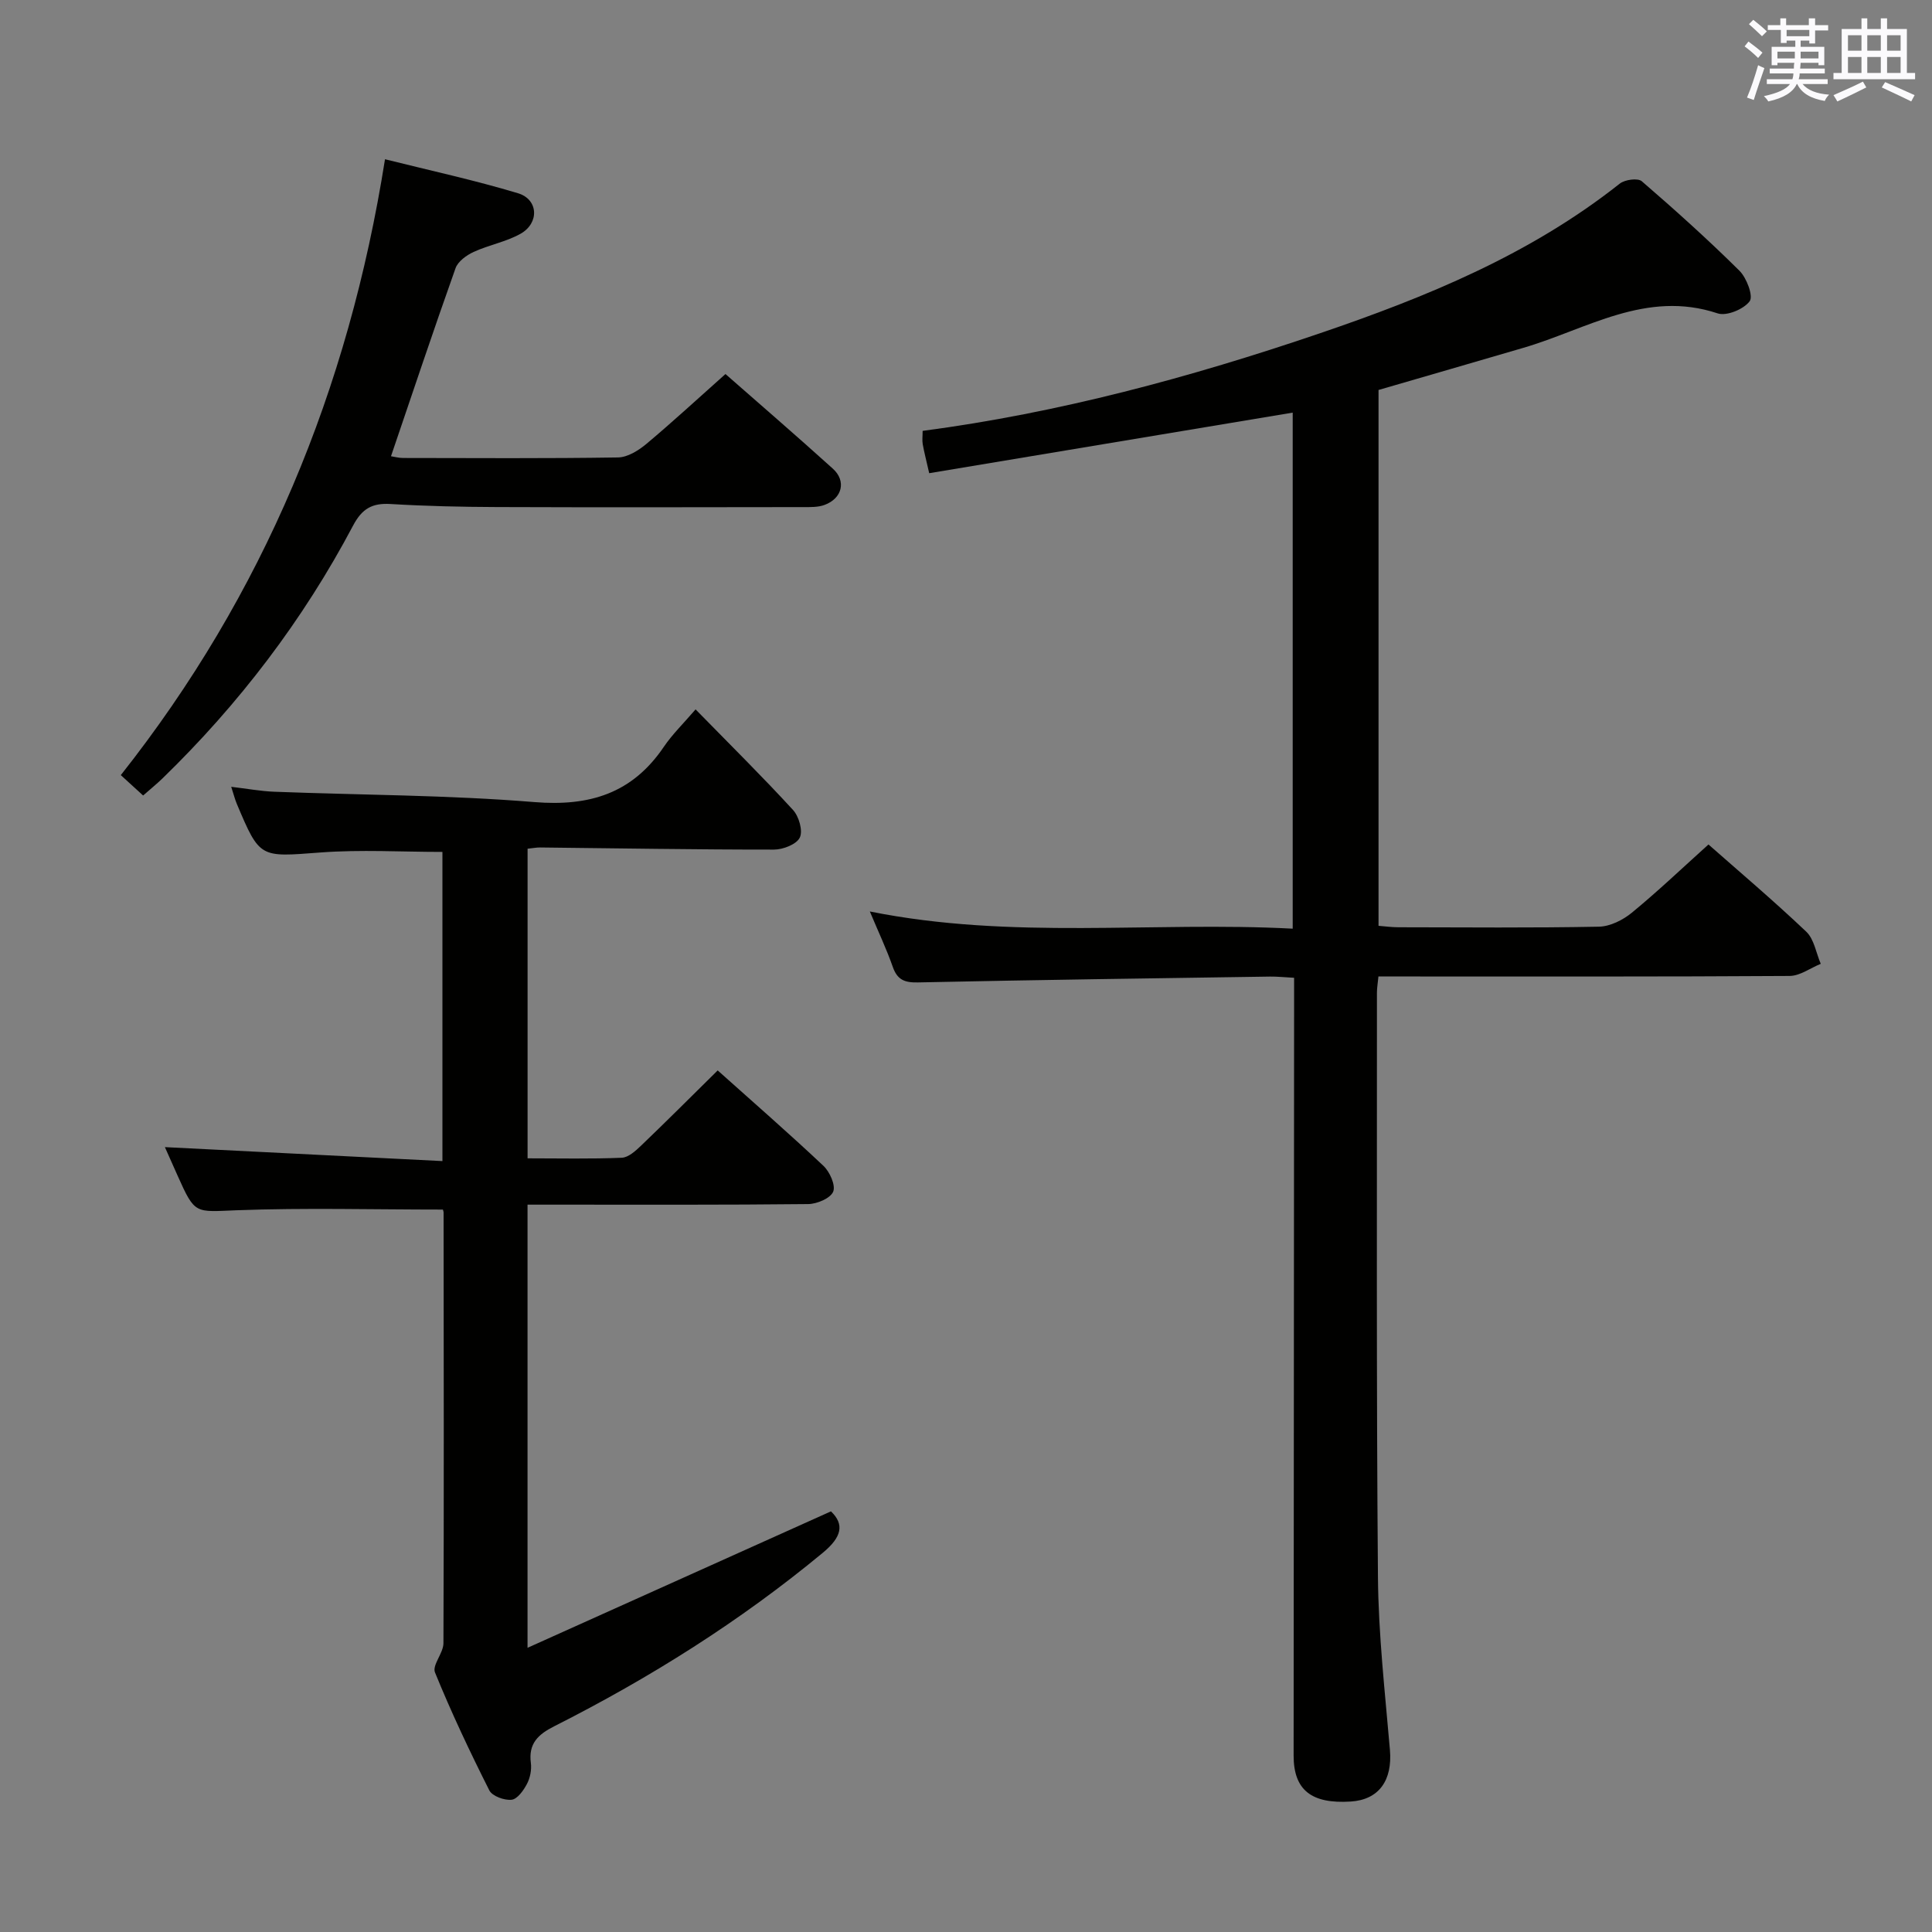 <svg enable-background="new 0 0 400 400" viewBox="0 0 400 400" xmlns="http://www.w3.org/2000/svg"><rect x="0" y="0" width="400" height="400" fill="#808080" stroke="none"/><g fill="#010100"><path d="m267.93 202.44c-2.06-.11-3.52-.27-4.98-.25-24.31.36-48.62.69-72.92 1.21-2.76.06-4.26-.55-5.19-3.22-1.29-3.68-2.97-7.22-4.75-11.47 29.47 5.92 58.43 2.03 87.55 3.56 0-36.11 0-71.52 0-106.84-25.13 4.19-50.09 8.35-75.26 12.54-.64-2.83-1.06-4.41-1.34-6.01-.14-.78-.02-1.61-.02-2.75 28.22-3.73 55.4-11.07 82.14-20.17 22.13-7.53 43.62-16.32 62.19-31.02 1.06-.84 3.74-1.2 4.56-.5 6.92 5.97 13.73 12.1 20.22 18.53 1.5 1.48 2.91 5.26 2.12 6.32-1.22 1.65-4.78 3.13-6.63 2.51-14.81-4.93-27.09 3.29-40.21 7.13-9.87 2.89-19.74 5.75-30 8.73v110.94c1.29.1 2.71.3 4.13.3 13.83.02 27.67.15 41.49-.12 2.31-.04 4.96-1.37 6.81-2.88 5.39-4.43 10.45-9.25 15.88-14.14 6.13 5.41 13.38 11.54 20.25 18.06 1.63 1.55 2.03 4.4 3 6.65-2.15.87-4.29 2.49-6.44 2.51-26.5.17-53 .11-79.49.11-1.79 0-3.58 0-5.65 0-.14 1.44-.31 2.39-.31 3.34.02 40.33-.13 80.66.21 120.99.1 11.94 1.46 23.88 2.48 35.8.54 6.32-2.28 10.32-8.12 10.69-8.16.52-11.82-2.4-11.82-9.51.03-51.66.07-103.33.1-154.99 0-1.81 0-3.63 0-6.05z"/><path d="m91.7 250.43c-14.48 0-28.6-.39-42.68.14-8.64.33-8.62.96-12.23-7.12-.93-2.09-1.86-4.18-2.65-5.95 19.13.96 38.11 1.91 57.46 2.89 0-22.11 0-43.19 0-64.01-8.46 0-16.91-.51-25.29.12-12.51.94-12.49 1.29-17.28-10.07-.38-.9-.62-1.87-1.16-3.53 3.25.38 6.07.91 8.92 1.02 17.94.69 35.94.68 53.81 2.14 11.49.94 20.31-1.8 26.84-11.44 1.76-2.6 4.06-4.82 6.57-7.75 7.28 7.44 13.9 13.98 20.18 20.83 1.22 1.33 2.08 4.31 1.4 5.71-.67 1.4-3.47 2.49-5.34 2.49-16.14.01-32.28-.27-48.42-.44-.79-.01-1.59.16-2.6.26v64.1c6.61 0 13.07.15 19.5-.12 1.37-.06 2.85-1.41 3.98-2.49 5.27-5.05 10.43-10.21 15.88-15.59 7.37 6.6 14.77 13.04 21.9 19.76 1.31 1.24 2.56 4.04 2.01 5.35-.58 1.37-3.35 2.54-5.17 2.56-17.33.19-34.66.12-51.99.12-1.96 0-3.92 0-6.12 0v91.75c21.29-9.57 41.82-18.81 62.82-28.25 2.82 2.7 2.26 5.31-1.69 8.58-17.14 14.19-35.82 25.92-55.63 35.93-3.34 1.69-5.34 3.58-4.81 7.59.18 1.41-.15 3.09-.82 4.35-.7 1.34-1.99 3.14-3.18 3.26-1.5.16-4-.75-4.6-1.94-4.03-8-7.87-16.12-11.25-24.42-.62-1.51 1.74-4 1.75-6.04.11-29.66.06-59.32.03-88.98.04-.31-.1-.64-.14-.81z"/><path d="m29.63 164.7c-1.78-1.62-3.11-2.85-4.62-4.22 29.51-37.33 47.15-79.77 54.7-127.51 9.4 2.35 18.58 4.34 27.54 7.04 4.23 1.27 4.45 6.18.52 8.39-2.99 1.68-6.56 2.31-9.71 3.76-1.48.68-3.25 1.96-3.75 3.38-4.55 12.79-8.85 25.67-13.36 38.92.73.11 1.61.36 2.5.36 14.83.02 29.66.12 44.49-.11 1.99-.03 4.24-1.43 5.87-2.79 5.47-4.58 10.71-9.43 16.39-14.48 6.83 6 14.62 12.71 22.24 19.6 2.83 2.56 1.93 6.15-1.73 7.5-1.35.5-2.94.45-4.42.45-21.16.03-42.33.07-63.49-.01-7.31-.03-14.63-.19-21.93-.63-3.8-.23-5.9.94-7.76 4.45-10.34 19.56-23.62 36.97-39.49 52.38-1.18 1.14-2.46 2.17-3.99 3.52z"/></g><path d="m361.2 9.6.8-1c.9.7 1.9 1.4 2.9 2.3l-.9 1.1c-1-1-2-1.8-2.8-2.4zm.5 10.6c.9-2.1 1.6-4.3 2.3-6.7.4.2.8.4 1.3.6-.7 2.1-1.5 4.3-2.2 6.6zm.4-15.2.9-.9c1 .8 2 1.6 2.8 2.4l-1 1c-.9-.9-1.8-1.7-2.7-2.5zm12.5-1.2h1.2v1.4h2.7v1.1h-2.7v2.7h-1.2v-.6h-1.8v1.3h4.9v3.8h-1.2v-.5h-3.7c0 .4-.1.9-.1 1.2h5.1v1h-5.2c0 .5-.1.9-.2 1.2h6v1h-5.2c1.1 1.3 2.9 2 5.5 2.2-.4.4-.7.8-.9 1.3-2.9-.5-4.8-1.6-5.7-3.5h-.1c-.8 1.7-2.7 2.9-5.9 3.6-.2-.4-.6-.8-.9-1.1 2.8-.6 4.6-1.4 5.4-2.5h-4.8v-1h5.3c.1-.3.2-.7.2-1.2h-4.9v-1h5c0-.4 0-.8.1-1.2h-3.5v.5h-1.2v-3.8h4.9v-1.3h-1.8v.5h-1.2v-2.7h-2.7v-1h2.6v-1.4h1.2v1.4h4.7v-1.4zm-6.6 8.3h3.6c0-.4 0-.9 0-1.4h-3.6zm1.9-4.6h4.7v-1.3h-4.7zm6.6 3.2h-3.7v1.4h3.7z" fill="#fbfafc"/><path d="m385.3 3.8h1.3v2.2h2.8v-2.2h1.3v2.2h4.1v9.1h1.7v1.3h-16.9v-1.3h1.7v-9.1h4.1v-2.2zm.4 13.1.7 1.2c-1.8.9-3.8 1.9-6 2.9-.2-.4-.5-.8-.8-1.3 2.3-1 4.3-1.9 6.1-2.8zm-3.1-6.4h2.8v-3.2h-2.8zm0 4.6h2.8v-3.3h-2.8zm4-4.6h2.8v-3.2h-2.8zm0 4.6h2.8v-3.3h-2.8zm3.7 1.9c2.1.9 4.1 1.8 6.1 2.7l-.7 1.3c-2.2-1.1-4.2-2-6.1-2.9zm3.2-9.7h-2.8v3.2h2.8zm-2.8 7.8h2.8v-3.3h-2.8z" fill="#fbfafc"/></svg>